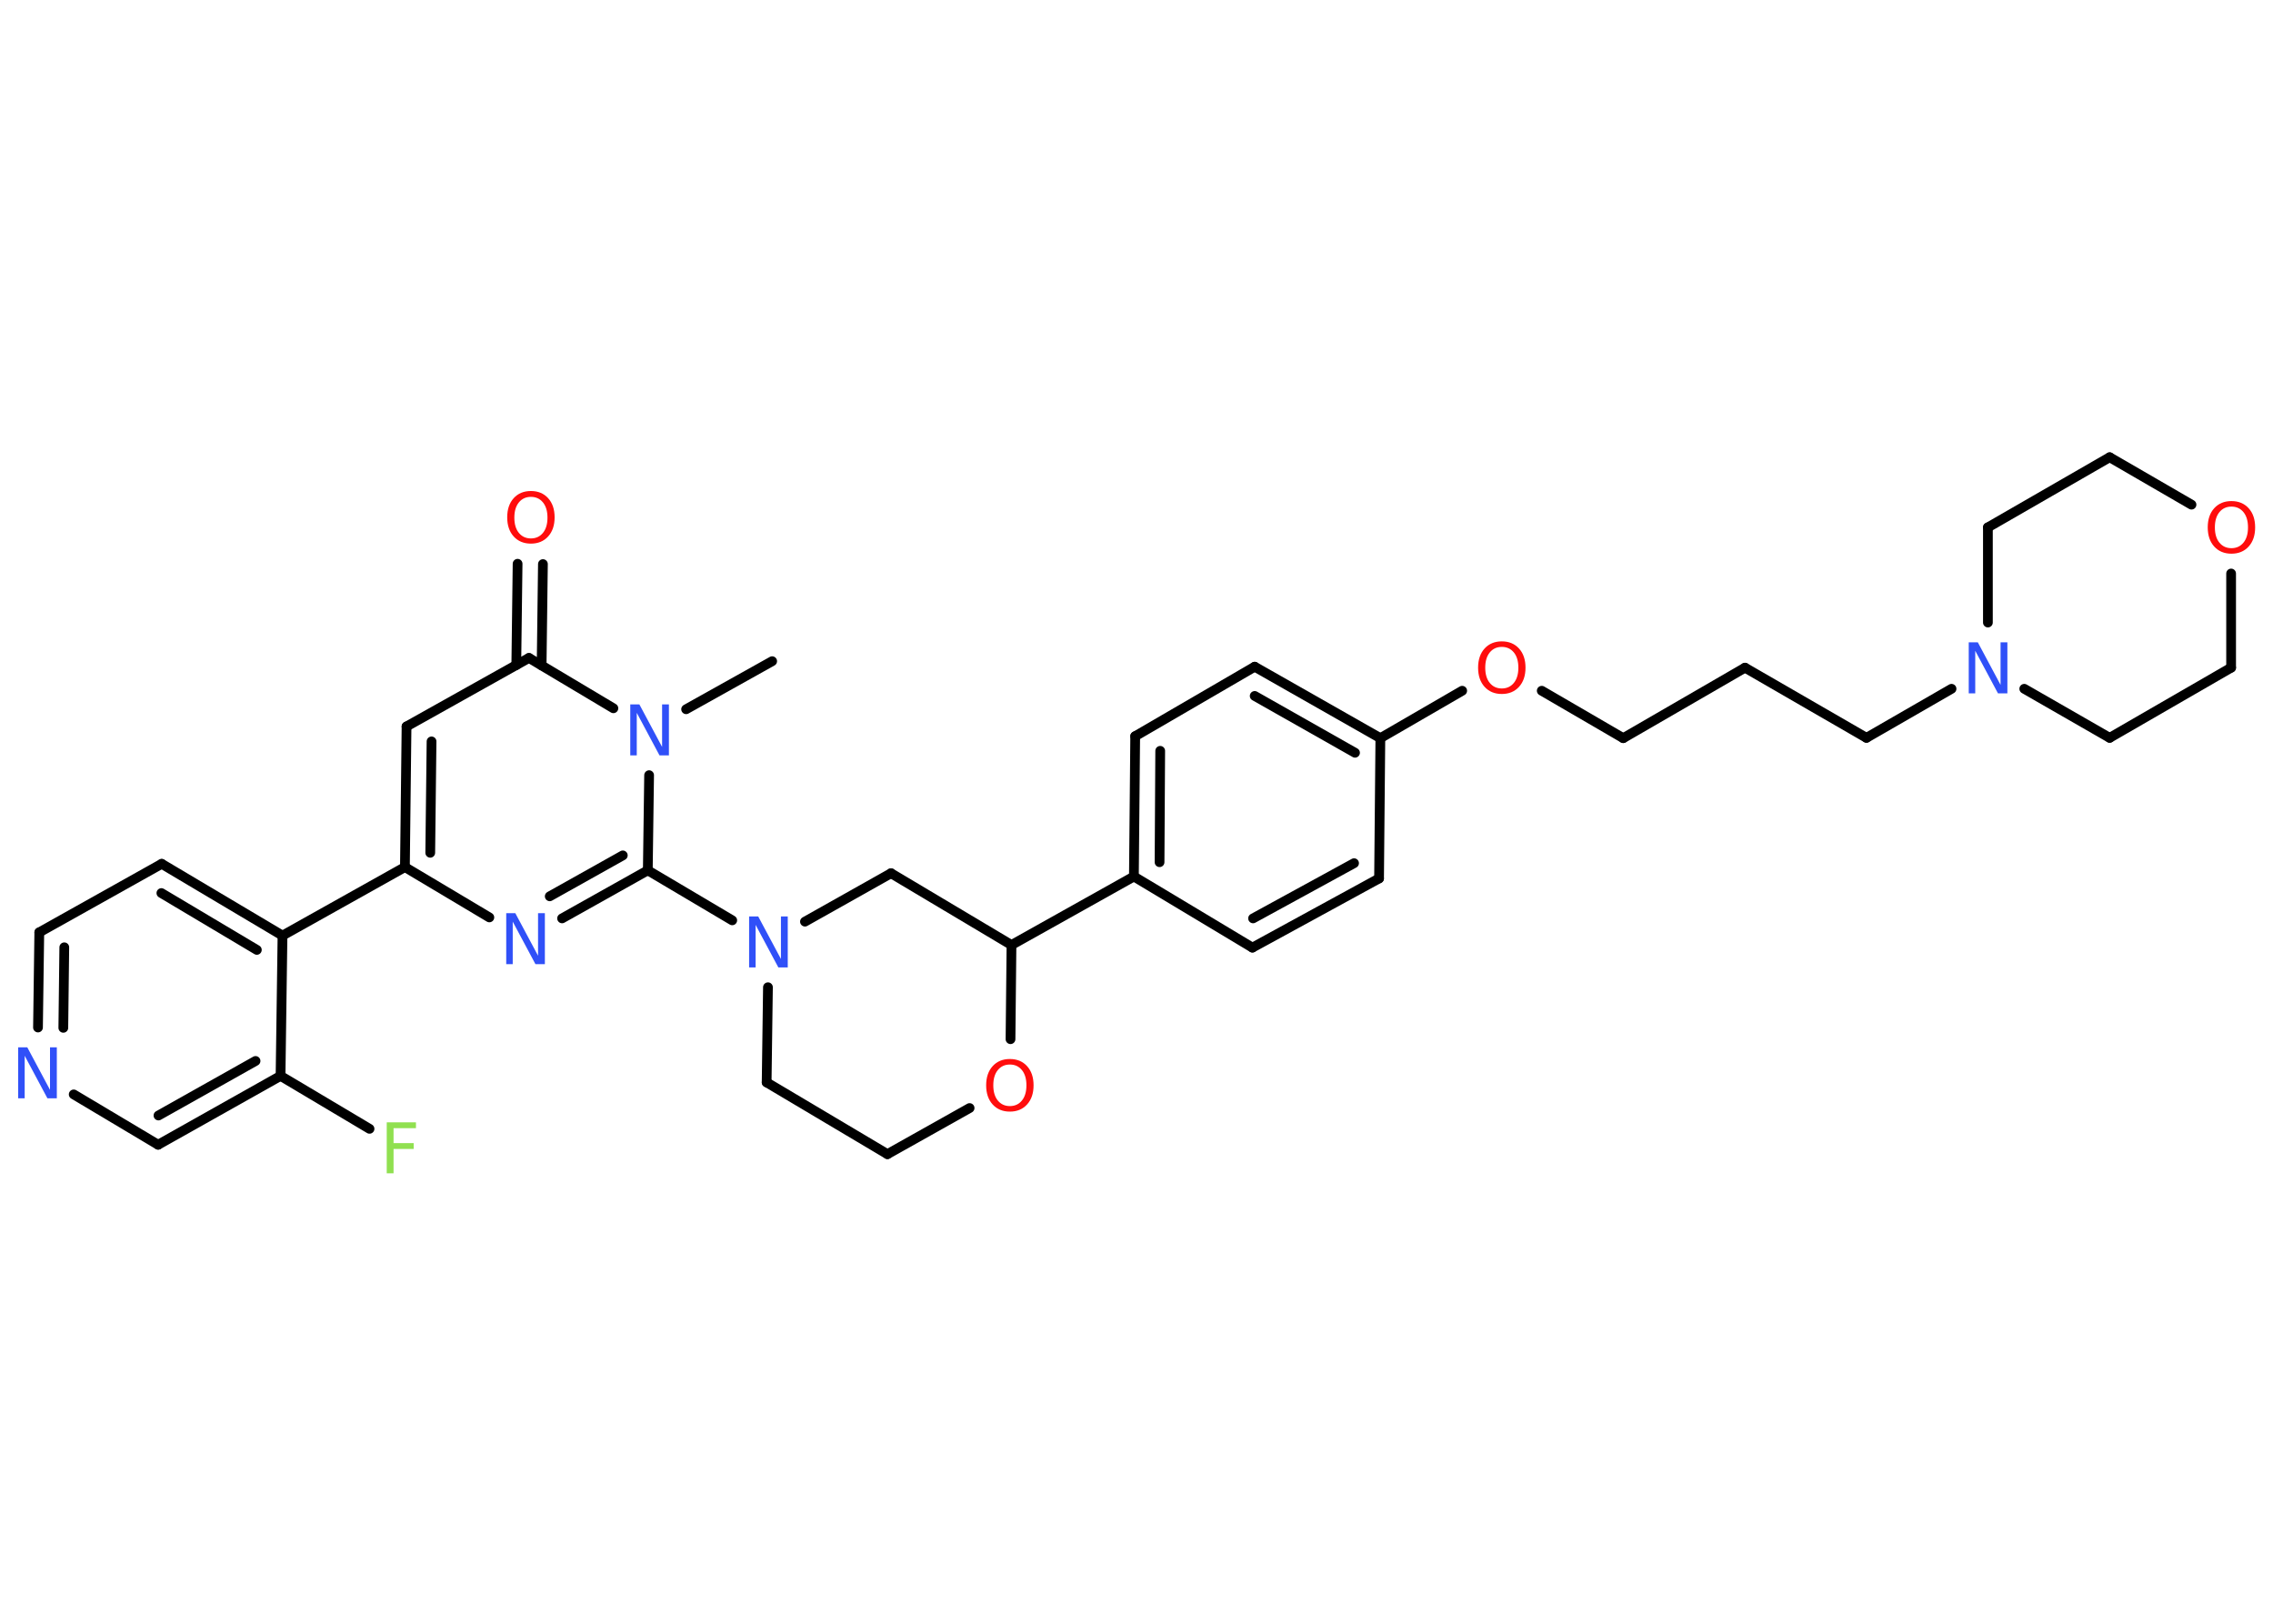 <?xml version='1.0' encoding='UTF-8'?>
<!DOCTYPE svg PUBLIC "-//W3C//DTD SVG 1.1//EN" "http://www.w3.org/Graphics/SVG/1.1/DTD/svg11.dtd">
<svg version='1.2' xmlns='http://www.w3.org/2000/svg' xmlns:xlink='http://www.w3.org/1999/xlink' width='70.0mm' height='50.0mm' viewBox='0 0 70.0 50.0'>
  <desc>Generated by the Chemistry Development Kit (http://github.com/cdk)</desc>
  <g stroke-linecap='round' stroke-linejoin='round' stroke='#000000' stroke-width='.3' fill='#3050F8'>
    <rect x='.0' y='.0' width='70.0' height='50.0' fill='#FFFFFF' stroke='none'/>
    <g id='mol1' class='mol'>
      <line id='mol1bnd1' class='bond' x1='23.78' y1='20.36' x2='21.13' y2='21.84'/>
      <line id='mol1bnd2' class='bond' x1='19.99' y1='23.87' x2='19.95' y2='26.8'/>
      <line id='mol1bnd3' class='bond' x1='19.95' y1='26.8' x2='22.55' y2='28.34'/>
      <line id='mol1bnd4' class='bond' x1='23.65' y1='30.4' x2='23.61' y2='33.33'/>
      <line id='mol1bnd5' class='bond' x1='23.61' y1='33.33' x2='27.33' y2='35.54'/>
      <line id='mol1bnd6' class='bond' x1='27.33' y1='35.54' x2='29.86' y2='34.12'/>
      <line id='mol1bnd7' class='bond' x1='31.12' y1='32.0' x2='31.15' y2='29.1'/>
      <line id='mol1bnd8' class='bond' x1='31.15' y1='29.1' x2='34.92' y2='26.99'/>
      <g id='mol1bnd9' class='bond'>
        <line x1='34.96' y1='22.67' x2='34.92' y2='26.99'/>
        <line x1='35.73' y1='23.12' x2='35.71' y2='26.55'/>
      </g>
      <line id='mol1bnd10' class='bond' x1='34.96' y1='22.67' x2='38.64' y2='20.53'/>
      <g id='mol1bnd11' class='bond'>
        <line x1='42.51' y1='22.73' x2='38.64' y2='20.53'/>
        <line x1='41.73' y1='23.18' x2='38.64' y2='21.43'/>
      </g>
      <line id='mol1bnd12' class='bond' x1='42.51' y1='22.73' x2='45.03' y2='21.27'/>
      <line id='mol1bnd13' class='bond' x1='47.48' y1='21.27' x2='49.99' y2='22.73'/>
      <line id='mol1bnd14' class='bond' x1='49.99' y1='22.73' x2='53.74' y2='20.56'/>
      <line id='mol1bnd15' class='bond' x1='53.74' y1='20.56' x2='57.48' y2='22.72'/>
      <line id='mol1bnd16' class='bond' x1='57.48' y1='22.72' x2='60.1' y2='21.21'/>
      <line id='mol1bnd17' class='bond' x1='61.22' y1='19.17' x2='61.22' y2='16.24'/>
      <line id='mol1bnd18' class='bond' x1='61.22' y1='16.24' x2='64.97' y2='14.08'/>
      <line id='mol1bnd19' class='bond' x1='64.97' y1='14.08' x2='67.49' y2='15.54'/>
      <line id='mol1bnd20' class='bond' x1='68.71' y1='17.66' x2='68.71' y2='20.56'/>
      <line id='mol1bnd21' class='bond' x1='68.71' y1='20.56' x2='64.97' y2='22.72'/>
      <line id='mol1bnd22' class='bond' x1='62.34' y1='21.21' x2='64.97' y2='22.72'/>
      <line id='mol1bnd23' class='bond' x1='42.51' y1='22.73' x2='42.47' y2='27.05'/>
      <g id='mol1bnd24' class='bond'>
        <line x1='38.57' y1='29.18' x2='42.47' y2='27.05'/>
        <line x1='38.59' y1='28.28' x2='41.7' y2='26.58'/>
      </g>
      <line id='mol1bnd25' class='bond' x1='34.92' y1='26.99' x2='38.57' y2='29.18'/>
      <line id='mol1bnd26' class='bond' x1='31.15' y1='29.1' x2='27.44' y2='26.89'/>
      <line id='mol1bnd27' class='bond' x1='24.79' y1='28.38' x2='27.44' y2='26.89'/>
      <g id='mol1bnd28' class='bond'>
        <line x1='17.31' y1='28.28' x2='19.95' y2='26.8'/>
        <line x1='16.93' y1='27.6' x2='19.18' y2='26.34'/>
      </g>
      <line id='mol1bnd29' class='bond' x1='15.07' y1='28.25' x2='12.47' y2='26.7'/>
      <line id='mol1bnd30' class='bond' x1='12.47' y1='26.7' x2='8.7' y2='28.81'/>
      <g id='mol1bnd31' class='bond'>
        <line x1='8.7' y1='28.81' x2='4.98' y2='26.6'/>
        <line x1='7.91' y1='29.25' x2='4.97' y2='27.5'/>
      </g>
      <line id='mol1bnd32' class='bond' x1='4.98' y1='26.6' x2='1.21' y2='28.71'/>
      <g id='mol1bnd33' class='bond'>
        <line x1='1.21' y1='28.71' x2='1.17' y2='31.64'/>
        <line x1='1.98' y1='29.17' x2='1.95' y2='31.65'/>
      </g>
      <line id='mol1bnd34' class='bond' x1='2.27' y1='33.7' x2='4.87' y2='35.25'/>
      <g id='mol1bnd35' class='bond'>
        <line x1='4.87' y1='35.25' x2='8.64' y2='33.13'/>
        <line x1='4.88' y1='34.35' x2='7.87' y2='32.67'/>
      </g>
      <line id='mol1bnd36' class='bond' x1='8.7' y1='28.81' x2='8.64' y2='33.13'/>
      <line id='mol1bnd37' class='bond' x1='8.64' y1='33.13' x2='11.38' y2='34.76'/>
      <g id='mol1bnd38' class='bond'>
        <line x1='12.52' y1='22.37' x2='12.47' y2='26.7'/>
        <line x1='13.29' y1='22.83' x2='13.25' y2='26.26'/>
      </g>
      <line id='mol1bnd39' class='bond' x1='12.52' y1='22.37' x2='16.29' y2='20.26'/>
      <line id='mol1bnd40' class='bond' x1='18.89' y1='21.81' x2='16.29' y2='20.26'/>
      <g id='mol1bnd41' class='bond'>
        <line x1='15.9' y1='20.48' x2='15.94' y2='17.36'/>
        <line x1='16.68' y1='20.49' x2='16.72' y2='17.37'/>
      </g>
      <path id='mol1atm2' class='atom' d='M19.41 21.69h.28l.7 1.31v-1.31h.21v1.57h-.29l-.7 -1.31v1.31h-.2v-1.57z' stroke='none'/>
      <path id='mol1atm4' class='atom' d='M23.07 28.22h.28l.7 1.31v-1.31h.21v1.57h-.29l-.7 -1.31v1.31h-.2v-1.57z' stroke='none'/>
      <path id='mol1atm7' class='atom' d='M31.1 32.78q-.23 .0 -.37 .17q-.14 .17 -.14 .47q.0 .3 .14 .47q.14 .17 .37 .17q.23 .0 .37 -.17q.14 -.17 .14 -.47q.0 -.3 -.14 -.47q-.14 -.17 -.37 -.17zM31.1 32.61q.33 .0 .53 .22q.2 .22 .2 .59q.0 .37 -.2 .59q-.2 .22 -.53 .22q-.33 .0 -.53 -.22q-.2 -.22 -.2 -.59q.0 -.37 .2 -.59q.2 -.22 .53 -.22z' stroke='none' fill='#FF0D0D'/>
      <path id='mol1atm13' class='atom' d='M46.25 19.92q-.23 .0 -.37 .17q-.14 .17 -.14 .47q.0 .3 .14 .47q.14 .17 .37 .17q.23 .0 .37 -.17q.14 -.17 .14 -.47q.0 -.3 -.14 -.47q-.14 -.17 -.37 -.17zM46.25 19.75q.33 .0 .53 .22q.2 .22 .2 .59q.0 .37 -.2 .59q-.2 .22 -.53 .22q-.33 .0 -.53 -.22q-.2 -.22 -.2 -.59q.0 -.37 .2 -.59q.2 -.22 .53 -.22z' stroke='none' fill='#FF0D0D'/>
      <path id='mol1atm17' class='atom' d='M60.63 19.78h.28l.7 1.31v-1.31h.21v1.57h-.29l-.7 -1.31v1.31h-.2v-1.57z' stroke='none'/>
      <path id='mol1atm20' class='atom' d='M68.72 15.6q-.23 .0 -.37 .17q-.14 .17 -.14 .47q.0 .3 .14 .47q.14 .17 .37 .17q.23 .0 .37 -.17q.14 -.17 .14 -.47q.0 -.3 -.14 -.47q-.14 -.17 -.37 -.17zM68.72 15.43q.33 .0 .53 .22q.2 .22 .2 .59q.0 .37 -.2 .59q-.2 .22 -.53 .22q-.33 .0 -.53 -.22q-.2 -.22 -.2 -.59q.0 -.37 .2 -.59q.2 -.22 .53 -.22z' stroke='none' fill='#FF0D0D'/>
      <path id='mol1atm26' class='atom' d='M15.59 28.12h.28l.7 1.31v-1.31h.21v1.57h-.29l-.7 -1.31v1.31h-.2v-1.57z' stroke='none'/>
      <path id='mol1atm31' class='atom' d='M.56 32.25h.28l.7 1.31v-1.31h.21v1.57h-.29l-.7 -1.31v1.31h-.2v-1.57z' stroke='none'/>
      <path id='mol1atm34' class='atom' d='M11.91 34.56h.9v.18h-.69v.46h.62v.18h-.62v.75h-.21v-1.57z' stroke='none' fill='#90E050'/>
      <path id='mol1atm37' class='atom' d='M16.35 15.3q-.23 .0 -.37 .17q-.14 .17 -.14 .47q.0 .3 .14 .47q.14 .17 .37 .17q.23 .0 .37 -.17q.14 -.17 .14 -.47q.0 -.3 -.14 -.47q-.14 -.17 -.37 -.17zM16.35 15.12q.33 .0 .53 .22q.2 .22 .2 .59q.0 .37 -.2 .59q-.2 .22 -.53 .22q-.33 .0 -.53 -.22q-.2 -.22 -.2 -.59q.0 -.37 .2 -.59q.2 -.22 .53 -.22z' stroke='none' fill='#FF0D0D'/>
    </g>
  </g>
</svg>
